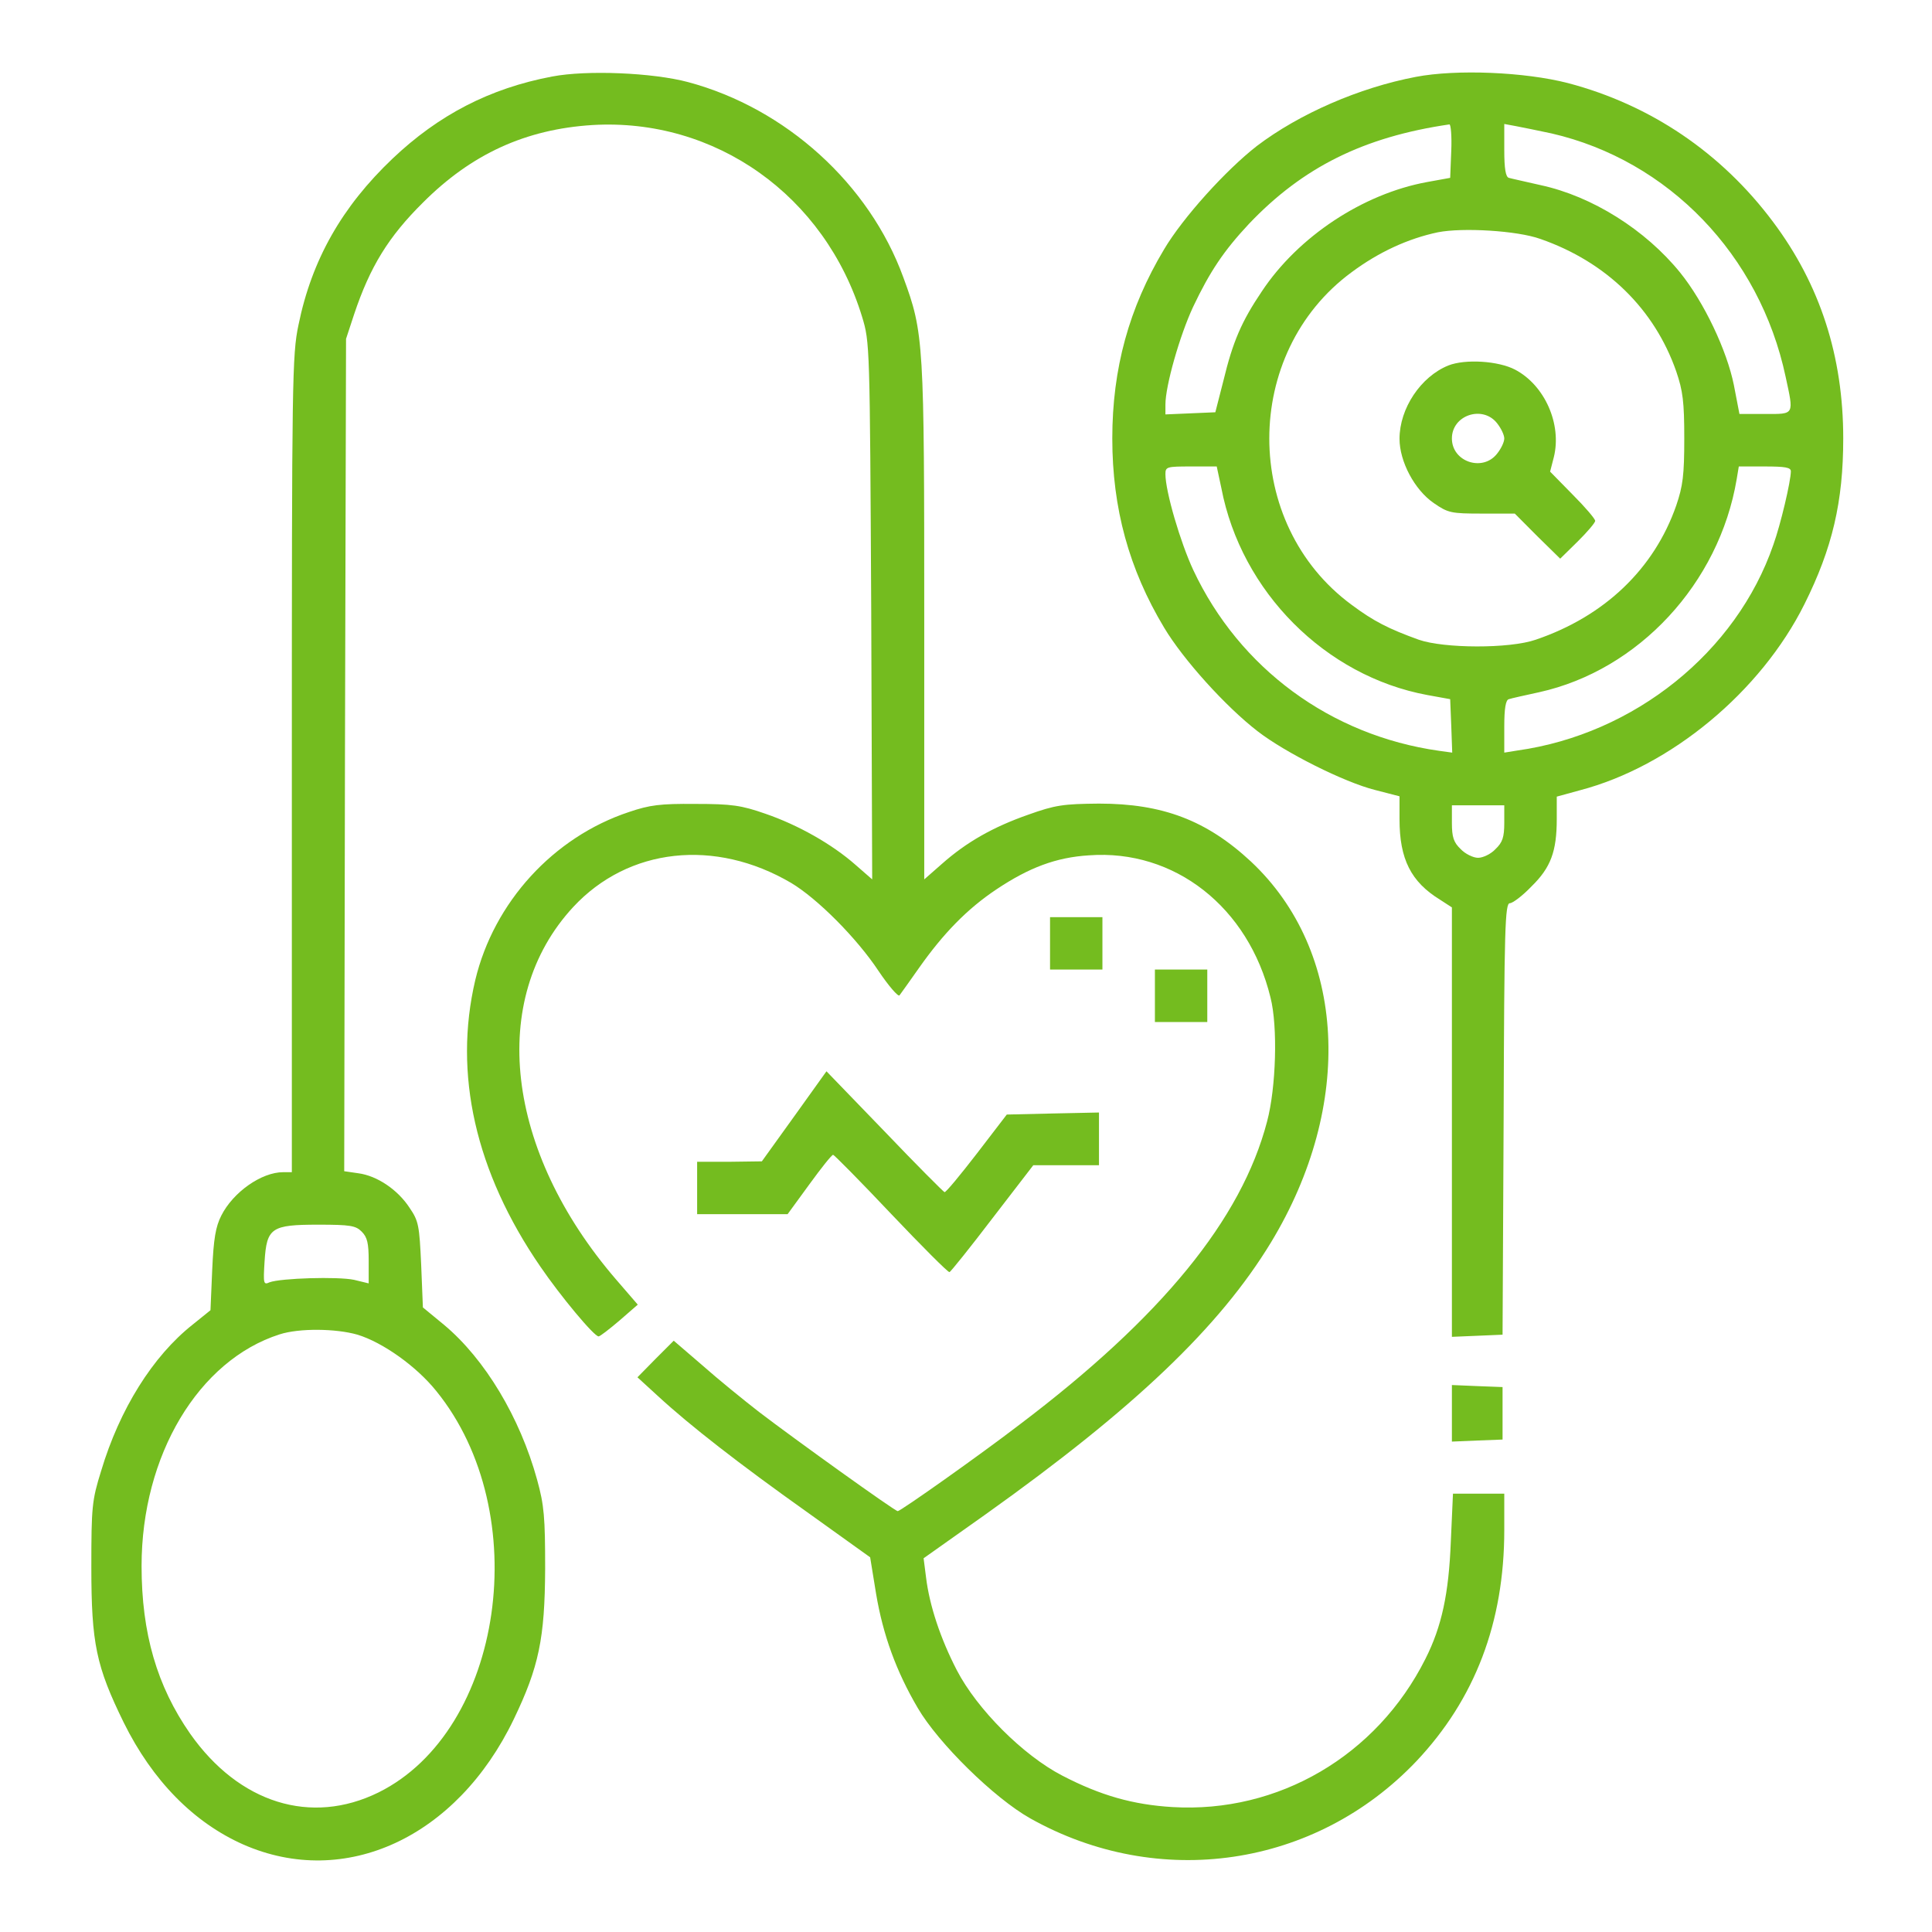 <svg width="18" height="18" viewBox="0 0 18 18" fill="none" xmlns="http://www.w3.org/2000/svg">
<g id="Group">
<path id="Vector" d="M5.144 0.713C4.562 0.823 4.086 1.071 3.657 1.478C3.188 1.924 2.905 2.418 2.781 3.027C2.722 3.304 2.719 3.541 2.719 7.119V10.921H2.638C2.436 10.921 2.172 11.107 2.062 11.325C2.009 11.429 1.99 11.54 1.977 11.833L1.961 12.207L1.795 12.341C1.424 12.634 1.114 13.129 0.942 13.705C0.857 13.978 0.851 14.037 0.851 14.6C0.851 15.313 0.896 15.524 1.153 16.049C1.42 16.589 1.804 16.98 2.267 17.185C3.214 17.601 4.256 17.12 4.786 16.019C5.021 15.531 5.076 15.264 5.079 14.616C5.079 14.138 5.07 14.024 5.004 13.786C4.845 13.207 4.519 12.663 4.138 12.344L3.94 12.181L3.924 11.784C3.907 11.419 3.901 11.377 3.816 11.253C3.706 11.084 3.513 10.954 3.338 10.931L3.207 10.912L3.214 7.034L3.224 3.157L3.299 2.929C3.448 2.483 3.621 2.204 3.94 1.888C4.392 1.435 4.897 1.204 5.519 1.165C6.665 1.097 7.687 1.823 8.032 2.952C8.104 3.19 8.104 3.206 8.117 5.693L8.126 8.193L7.97 8.057C7.752 7.865 7.436 7.686 7.13 7.581C6.906 7.503 6.818 7.49 6.479 7.49C6.15 7.487 6.053 7.5 5.861 7.565C5.154 7.799 4.601 8.408 4.428 9.131C4.223 10.003 4.428 10.918 5.034 11.8C5.223 12.077 5.535 12.451 5.577 12.451C5.59 12.451 5.678 12.383 5.773 12.302L5.942 12.155L5.74 11.921C4.708 10.723 4.545 9.31 5.34 8.451C5.854 7.897 6.661 7.809 7.371 8.226C7.615 8.372 7.98 8.737 8.185 9.046C8.279 9.186 8.367 9.287 8.38 9.274C8.393 9.258 8.475 9.141 8.563 9.017C8.79 8.695 9.012 8.467 9.285 8.285C9.588 8.083 9.839 7.988 10.145 7.969C10.942 7.91 11.632 8.451 11.837 9.294C11.906 9.564 11.889 10.134 11.805 10.449C11.567 11.361 10.822 12.272 9.5 13.272C9.122 13.562 8.39 14.079 8.364 14.079C8.338 14.079 7.404 13.409 7.072 13.155C6.925 13.041 6.684 12.845 6.541 12.718L6.277 12.491L6.108 12.66L5.939 12.832L6.128 13.005C6.427 13.281 6.889 13.64 7.521 14.089L8.107 14.509L8.162 14.847C8.227 15.235 8.351 15.573 8.55 15.912C8.742 16.241 9.262 16.752 9.598 16.941C10.796 17.614 12.254 17.399 13.195 16.41C13.742 15.831 14.015 15.117 14.015 14.255V13.916H13.774H13.537L13.517 14.362C13.498 14.847 13.433 15.153 13.28 15.456C12.827 16.358 11.909 16.895 10.923 16.836C10.558 16.814 10.255 16.729 9.897 16.543C9.533 16.355 9.103 15.925 8.914 15.56C8.761 15.264 8.66 14.958 8.628 14.698L8.605 14.518L9.188 14.105C10.571 13.119 11.362 12.364 11.841 11.576C12.619 10.293 12.544 8.861 11.655 8.027C11.242 7.643 10.832 7.487 10.239 7.487C9.907 7.49 9.832 7.5 9.578 7.591C9.253 7.705 9.005 7.845 8.774 8.05L8.611 8.193V5.801C8.611 3.18 8.608 3.105 8.416 2.584C8.1 1.715 7.322 1.009 6.411 0.765C6.082 0.677 5.467 0.651 5.144 0.713ZM3.37 11.475C3.422 11.527 3.435 11.582 3.435 11.748V11.957L3.299 11.924C3.149 11.892 2.615 11.908 2.511 11.947C2.455 11.973 2.452 11.96 2.465 11.752C2.485 11.439 2.527 11.41 2.967 11.41C3.263 11.41 3.315 11.419 3.37 11.475ZM3.331 12.435C3.566 12.507 3.878 12.728 4.064 12.959C4.985 14.092 4.692 16.123 3.526 16.7C2.898 17.009 2.228 16.801 1.772 16.153C1.463 15.71 1.319 15.218 1.319 14.59C1.319 13.558 1.85 12.673 2.605 12.432C2.788 12.373 3.129 12.377 3.331 12.435Z" fill="#74BC1F"/>
<path id="Vector_2" d="M13.192 0.716C12.661 0.817 12.104 1.061 11.71 1.36C11.421 1.585 11.02 2.028 10.845 2.324C10.519 2.868 10.363 3.434 10.363 4.085C10.363 4.736 10.519 5.303 10.845 5.846C11.024 6.146 11.421 6.585 11.717 6.813C11.974 7.012 12.524 7.288 12.811 7.36L13.039 7.419V7.633C13.039 8.005 13.146 8.216 13.416 8.382L13.527 8.454V10.453V12.455L13.765 12.445L13.999 12.435L14.009 10.423C14.015 8.639 14.022 8.415 14.067 8.415C14.093 8.415 14.185 8.346 14.269 8.258C14.448 8.083 14.504 7.933 14.504 7.63V7.422L14.719 7.363C15.565 7.142 16.405 6.445 16.812 5.628C17.072 5.107 17.173 4.674 17.173 4.085C17.173 3.32 16.958 2.653 16.519 2.067C16.037 1.422 15.376 0.976 14.608 0.774C14.204 0.67 13.569 0.644 13.192 0.716ZM13.521 1.406L13.511 1.657L13.296 1.696C12.697 1.806 12.095 2.204 11.756 2.715C11.567 2.995 11.486 3.183 11.398 3.548L11.323 3.841L11.092 3.851L10.858 3.861V3.769C10.858 3.594 10.991 3.128 11.115 2.861C11.271 2.532 11.401 2.337 11.636 2.086C12.137 1.559 12.703 1.276 13.504 1.159C13.517 1.159 13.527 1.269 13.521 1.406ZM14.455 1.243C15.545 1.494 16.395 2.376 16.636 3.509C16.714 3.87 16.721 3.857 16.447 3.857H16.206L16.154 3.587C16.089 3.265 15.877 2.816 15.653 2.539C15.331 2.142 14.836 1.829 14.354 1.725C14.211 1.692 14.077 1.663 14.058 1.657C14.028 1.65 14.015 1.569 14.015 1.403V1.155L14.123 1.175C14.178 1.185 14.331 1.217 14.455 1.243ZM14.351 2.226C14.969 2.441 15.415 2.881 15.617 3.46C15.679 3.642 15.692 3.743 15.692 4.085C15.692 4.427 15.679 4.528 15.617 4.71C15.412 5.299 14.95 5.742 14.308 5.96C14.064 6.045 13.452 6.042 13.218 5.96C12.938 5.859 12.798 5.788 12.593 5.635C11.57 4.883 11.57 3.288 12.593 2.536C12.843 2.35 13.117 2.223 13.397 2.164C13.625 2.119 14.133 2.148 14.351 2.226ZM11.379 4.547C11.564 5.514 12.349 6.299 13.296 6.475L13.511 6.514L13.521 6.761L13.53 7.012L13.407 6.995C12.397 6.852 11.548 6.227 11.118 5.312C10.998 5.055 10.858 4.58 10.858 4.417C10.858 4.349 10.871 4.346 11.098 4.346H11.336L11.379 4.547ZM16.685 4.391C16.685 4.482 16.59 4.886 16.522 5.075C16.177 6.077 15.226 6.839 14.139 6.992L14.015 7.012V6.768C14.015 6.602 14.028 6.52 14.058 6.514C14.077 6.507 14.207 6.478 14.341 6.449C15.269 6.243 16.017 5.433 16.18 4.466L16.2 4.346H16.441C16.633 4.346 16.685 4.355 16.685 4.391ZM14.015 7.666C14.015 7.799 13.999 7.848 13.934 7.91C13.892 7.956 13.817 7.992 13.771 7.992C13.726 7.992 13.651 7.956 13.608 7.91C13.543 7.848 13.527 7.799 13.527 7.666V7.503H13.771H14.015V7.666Z" fill="#74BC1F"/>
<path id="Vector_3" d="M13.494 3.405C13.237 3.509 13.039 3.805 13.039 4.088C13.039 4.3 13.179 4.564 13.358 4.687C13.491 4.779 13.52 4.785 13.807 4.785H14.113L14.324 4.997L14.536 5.205L14.699 5.045C14.787 4.958 14.862 4.87 14.862 4.853C14.862 4.834 14.767 4.723 14.65 4.606L14.442 4.394L14.477 4.258C14.552 3.952 14.393 3.59 14.116 3.444C13.96 3.362 13.651 3.343 13.494 3.405ZM13.947 3.942C13.986 3.991 14.015 4.053 14.015 4.085C14.015 4.118 13.986 4.18 13.947 4.228C13.813 4.398 13.527 4.303 13.527 4.085C13.527 3.867 13.813 3.773 13.947 3.942Z" fill="#74BC1F"/>
<path id="Vector_4" d="M9.783 8.789V9.033H10.027H10.271V8.789V8.545H10.027H9.783V8.789Z" fill="#74BC1F"/>
<path id="Vector_5" d="M10.76 9.277V9.522H11.004H11.248V9.277V9.033H11.004H10.76V9.277Z" fill="#74BC1F"/>
<path id="Vector_6" d="M7.4 10.4L7.098 10.82L6.798 10.824H6.495V11.068V11.312H6.915H7.338L7.54 11.035C7.651 10.882 7.749 10.759 7.762 10.759C7.771 10.759 8.016 11.006 8.302 11.309C8.589 11.611 8.833 11.856 8.846 11.852C8.855 11.852 9.038 11.624 9.246 11.351L9.627 10.856H9.933H10.239V10.612V10.365L9.809 10.374L9.38 10.384L9.1 10.749C8.947 10.947 8.813 11.11 8.8 11.107C8.79 11.104 8.536 10.85 8.24 10.54L7.7 9.981L7.4 10.4Z" fill="#74BC1F"/>
<path id="Vector_7" d="M13.527 13.168V13.431L13.764 13.421L13.999 13.412V13.168V12.923L13.764 12.914L13.527 12.904V13.168Z" fill="#74BC1F"/>
</g>
</svg>
